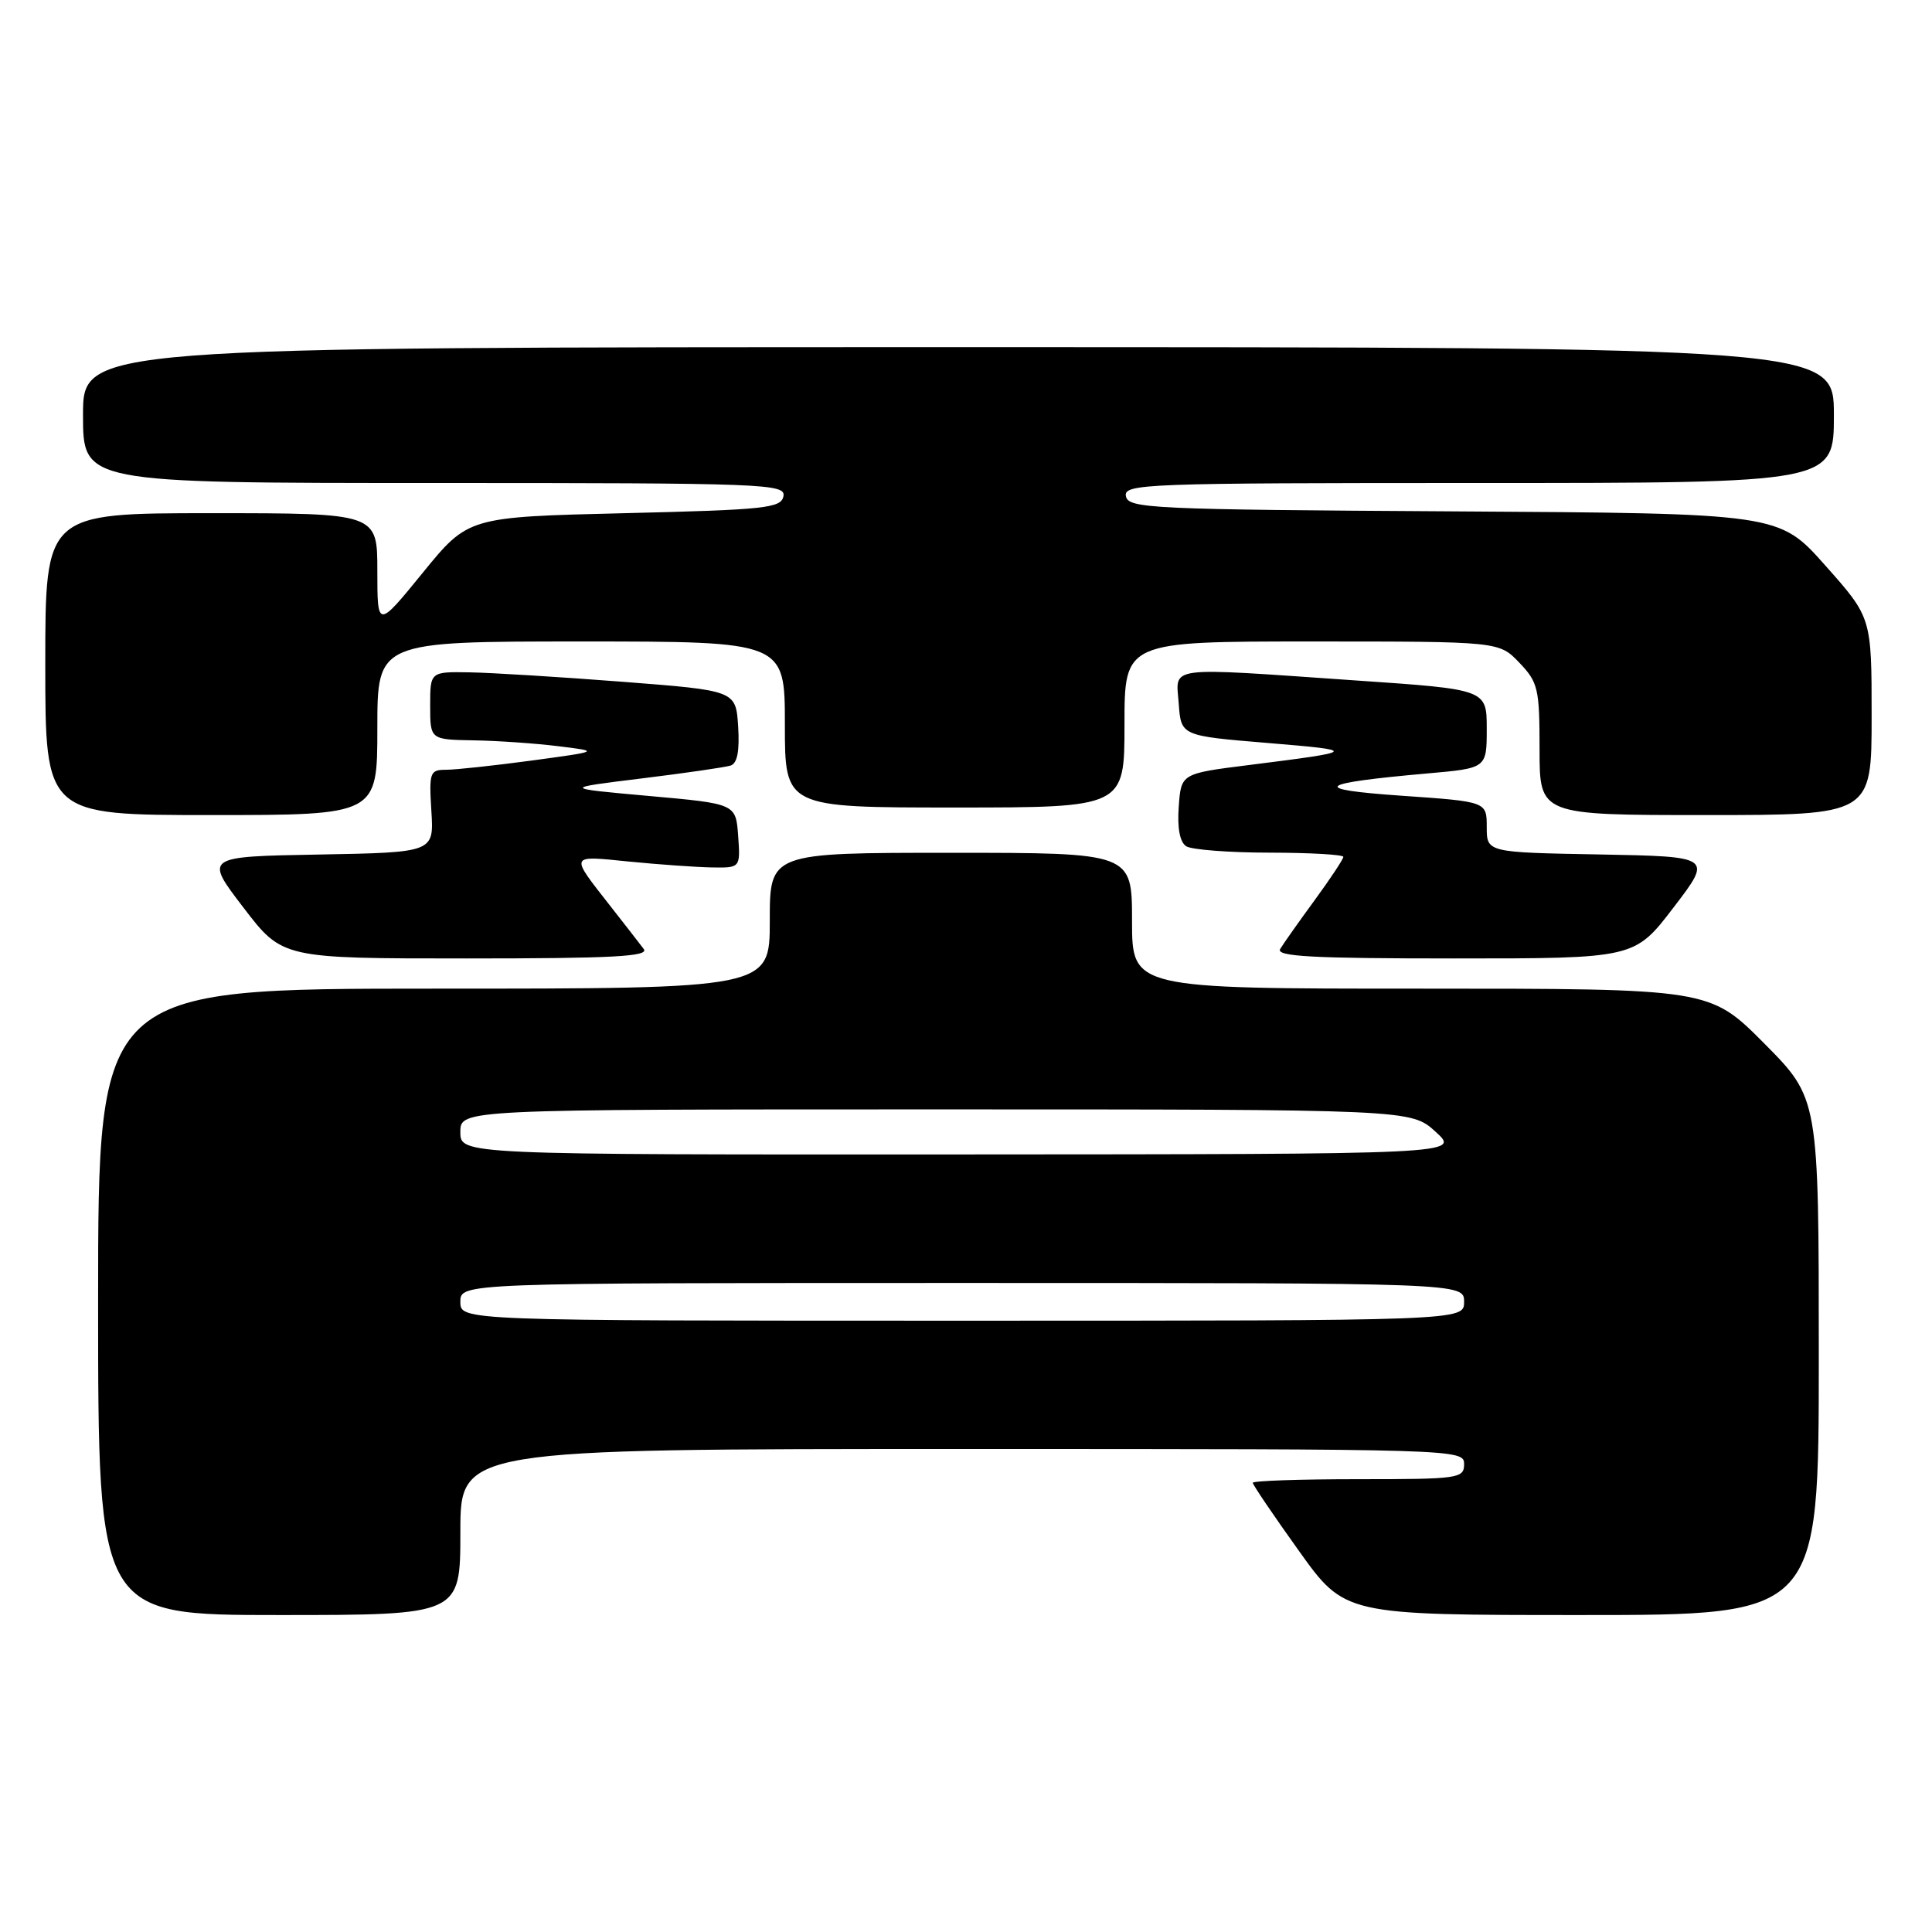 <?xml version="1.0" encoding="UTF-8" standalone="no"?>
<!DOCTYPE svg PUBLIC "-//W3C//DTD SVG 1.1//EN" "http://www.w3.org/Graphics/SVG/1.1/DTD/svg11.dtd" >
<svg xmlns="http://www.w3.org/2000/svg" xmlns:xlink="http://www.w3.org/1999/xlink" version="1.1" viewBox="0 0 256 256">
 <g >
 <path fill="currentColor"
d=" M 61.00 203.00 C 61.00 192.00 61.00 192.00 127.50 192.00 C 193.33 192.00 194.00 192.02 194.00 194.00 C 194.00 195.90 193.33 196.00 180.00 196.00 C 172.30 196.00 166.00 196.21 166.00 196.48 C 166.00 196.74 168.74 200.79 172.10 205.48 C 178.19 214.00 178.19 214.00 209.60 214.00 C 241.00 214.00 241.00 214.00 241.00 179.77 C 241.00 145.55 241.00 145.55 233.78 138.27 C 226.55 131.00 226.55 131.00 188.28 131.00 C 150.00 131.00 150.00 131.00 150.00 122.00 C 150.00 113.00 150.00 113.00 126.00 113.00 C 102.00 113.00 102.00 113.00 102.00 122.00 C 102.00 131.00 102.00 131.00 57.50 131.00 C 13.00 131.00 13.00 131.00 13.00 172.50 C 13.00 214.00 13.00 214.00 37.00 214.00 C 61.00 214.00 61.00 214.00 61.00 203.00 Z  M 85.30 125.75 C 84.78 125.06 82.77 122.47 80.83 120.00 C 75.47 113.15 75.38 113.36 83.33 114.16 C 87.27 114.55 92.21 114.90 94.31 114.94 C 98.11 115.00 98.11 115.00 97.81 110.75 C 97.50 106.50 97.50 106.50 86.00 105.47 C 74.50 104.44 74.50 104.44 85.00 103.15 C 90.78 102.44 96.09 101.67 96.81 101.44 C 97.70 101.15 98.01 99.51 97.81 96.26 C 97.50 91.50 97.50 91.50 82.50 90.34 C 74.25 89.70 65.14 89.14 62.25 89.09 C 57.00 89.00 57.00 89.00 57.00 93.50 C 57.00 98.00 57.00 98.00 62.75 98.10 C 65.91 98.15 70.97 98.50 74.00 98.88 C 79.50 99.55 79.50 99.55 70.43 100.78 C 65.45 101.45 60.34 102.00 59.09 102.00 C 56.96 102.00 56.84 102.35 57.16 107.48 C 57.50 112.95 57.50 112.95 42.29 113.23 C 27.08 113.50 27.08 113.50 32.25 120.25 C 37.41 127.00 37.41 127.00 61.83 127.00 C 81.20 127.00 86.05 126.74 85.30 125.75 Z  M 221.75 120.25 C 226.92 113.50 226.92 113.50 211.96 113.22 C 197.00 112.95 197.00 112.95 197.00 109.58 C 197.00 106.22 197.00 106.22 185.75 105.44 C 173.45 104.59 174.38 103.79 189.19 102.48 C 197.00 101.79 197.00 101.79 197.00 96.57 C 197.00 91.35 197.00 91.35 179.75 90.17 C 154.07 88.40 155.83 88.17 156.19 93.25 C 156.50 97.50 156.50 97.50 168.00 98.45 C 180.06 99.45 179.97 99.55 165.50 101.37 C 156.50 102.50 156.50 102.50 156.19 106.90 C 155.98 109.74 156.34 111.60 157.19 112.14 C 157.91 112.59 162.89 112.98 168.25 112.98 C 173.61 112.99 178.00 113.24 178.00 113.54 C 178.00 113.84 176.28 116.43 174.19 119.29 C 172.09 122.16 170.04 125.06 169.63 125.75 C 169.04 126.74 173.92 127.00 192.73 127.00 C 216.59 127.00 216.59 127.00 221.75 120.25 Z  M 50.00 96.50 C 50.00 85.00 50.00 85.00 77.00 85.00 C 104.00 85.00 104.00 85.00 104.00 96.00 C 104.00 107.00 104.00 107.00 126.50 107.00 C 149.00 107.00 149.00 107.00 149.00 96.00 C 149.00 85.00 149.00 85.00 173.81 85.00 C 198.63 85.00 198.63 85.00 201.31 87.80 C 203.81 90.41 204.00 91.23 204.00 99.30 C 204.00 108.00 204.00 108.00 226.00 108.00 C 248.00 108.00 248.00 108.00 248.00 94.91 C 248.00 81.83 248.00 81.83 241.86 74.93 C 235.73 68.02 235.73 68.02 192.63 67.76 C 152.49 67.52 149.50 67.38 149.19 65.75 C 148.87 64.10 151.63 64.00 195.93 64.00 C 243.00 64.00 243.00 64.00 243.00 55.00 C 243.00 46.00 243.00 46.00 127.00 46.00 C 11.00 46.00 11.00 46.00 11.00 55.00 C 11.00 64.00 11.00 64.00 57.57 64.00 C 101.39 64.00 104.13 64.10 103.81 65.75 C 103.51 67.33 101.46 67.55 82.76 68.00 C 62.04 68.50 62.04 68.50 56.02 75.89 C 50.00 83.28 50.00 83.28 50.00 75.64 C 50.00 68.00 50.00 68.00 28.00 68.00 C 6.00 68.00 6.00 68.00 6.00 88.00 C 6.00 108.00 6.00 108.00 28.00 108.00 C 50.00 108.00 50.00 108.00 50.00 96.50 Z  M 61.00 172.50 C 61.00 170.00 61.00 170.00 127.50 170.00 C 194.00 170.00 194.00 170.00 194.00 172.50 C 194.00 175.00 194.00 175.00 127.50 175.00 C 61.00 175.00 61.00 175.00 61.00 172.50 Z  M 61.00 150.00 C 61.00 147.00 61.00 147.00 123.98 147.00 C 186.97 147.00 186.97 147.00 190.23 149.97 C 193.50 152.94 193.50 152.94 127.25 152.97 C 61.00 153.00 61.00 153.00 61.00 150.00 Z "/>
</g>
</svg>